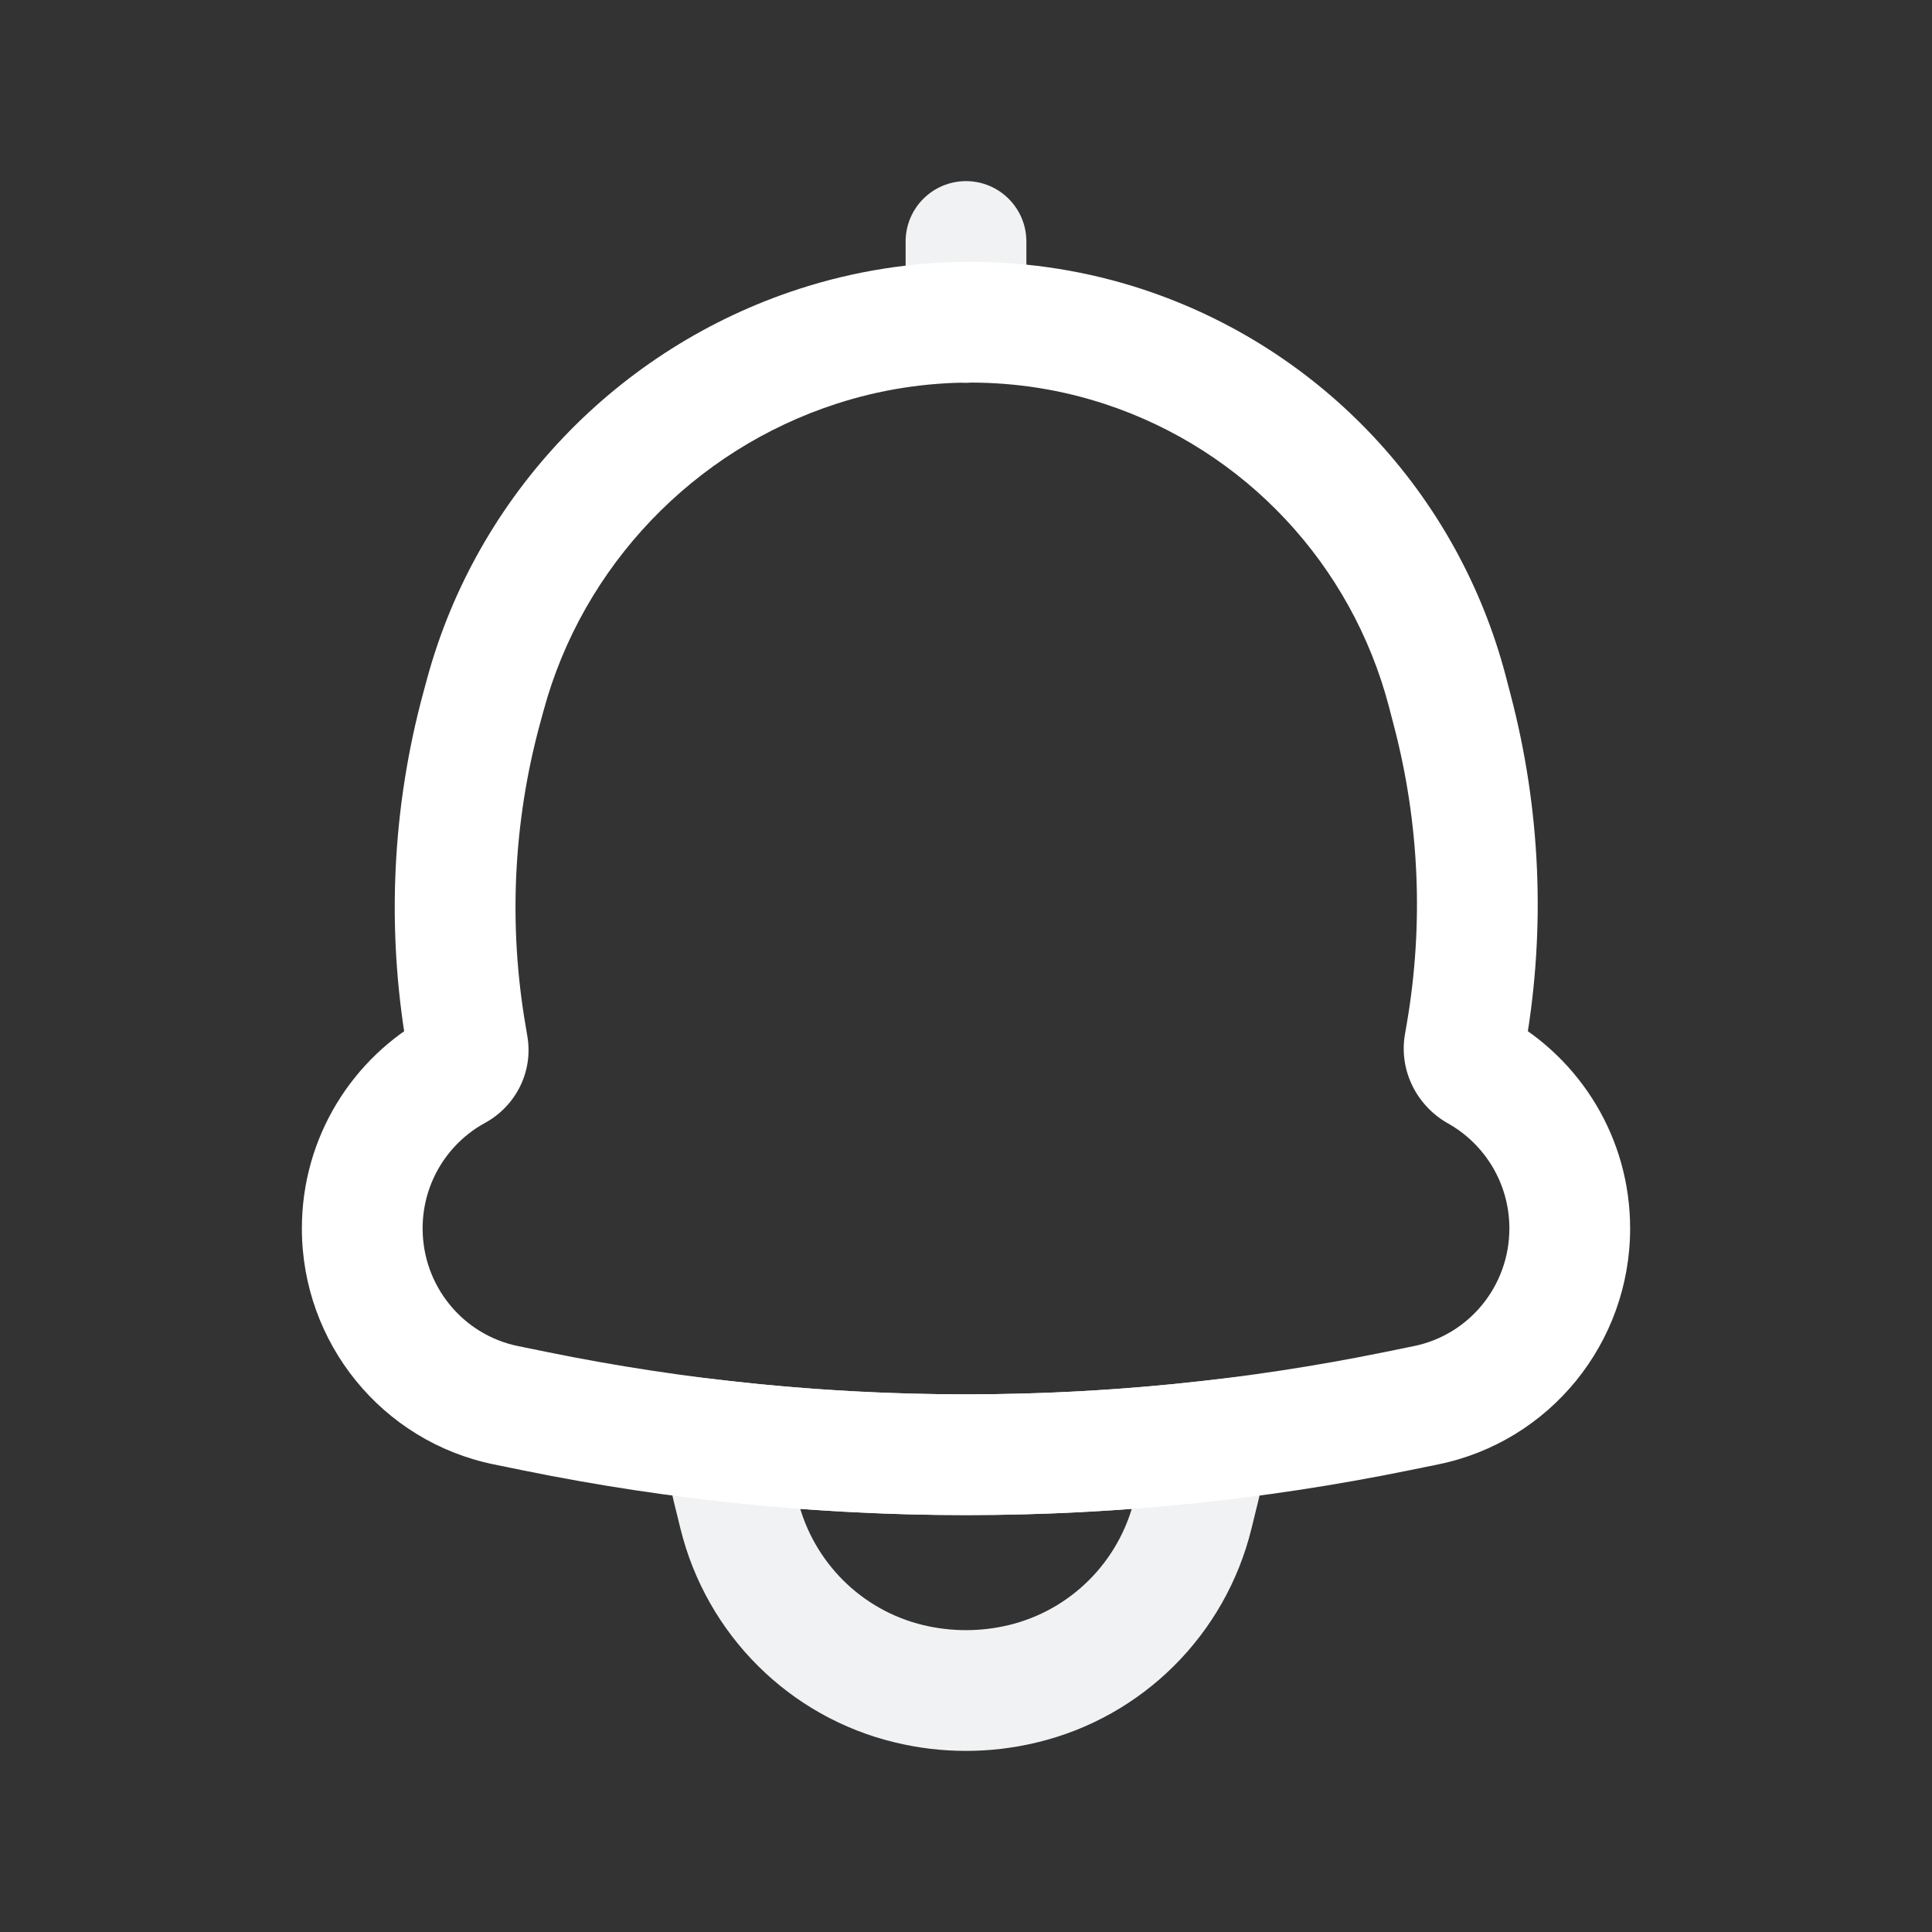 <svg width="24" height="24" viewBox="0 0 24 24" fill="none" xmlns="http://www.w3.org/2000/svg">
<rect x="0" y="0" width="24" height="24" fill="#333333" stroke="none"/>
<path d="M9.009 17.903L9.093 17.158L8.195 17.057L8.261 17.958L9.009 17.903ZM14.991 17.903L15.739 17.958L15.804 17.057L14.907 17.158L14.991 17.903ZM14.9 18.477L15.628 18.656V18.656L14.9 18.477ZM14.818 18.811L14.09 18.631L14.09 18.631L14.818 18.811ZM12.704 20.917L12.878 21.646H12.878L12.704 20.917ZM11.296 20.917L11.122 21.646H11.122L11.296 20.917ZM9.182 18.811L9.91 18.631L9.91 18.631L9.182 18.811ZM9.1 18.477L8.371 18.656L8.371 18.656L9.1 18.477ZM8.925 18.649C10.969 18.878 13.031 18.878 15.075 18.649L14.907 17.158C12.975 17.375 11.025 17.375 9.093 17.158L8.925 18.649ZM15.628 18.656C15.685 18.427 15.722 18.193 15.739 17.958L14.243 17.849C14.232 18 14.208 18.151 14.172 18.298L15.628 18.656ZM15.546 18.99L15.628 18.656L14.172 18.298L14.09 18.631L15.546 18.99ZM12.878 21.646C14.194 21.332 15.223 20.305 15.546 18.99L14.09 18.631C13.9 19.405 13.296 20.004 12.529 20.188L12.878 21.646ZM11.122 21.646C11.699 21.785 12.301 21.785 12.878 21.646L12.529 20.188C12.181 20.271 11.819 20.271 11.47 20.188L11.122 21.646ZM8.453 18.99C8.777 20.305 9.805 21.332 11.122 21.646L11.47 20.188C10.703 20.004 10.1 19.405 9.91 18.631L8.453 18.99ZM8.371 18.656L8.453 18.99L9.91 18.631L9.828 18.298L8.371 18.656ZM8.261 17.958C8.278 18.193 8.315 18.427 8.371 18.656L9.828 18.298C9.792 18.151 9.768 18 9.757 17.849L8.261 17.958Z" fill="#F1F2F3"/>
<path d="M12.75 3C12.75 2.586 12.414 2.25 12 2.25C11.586 2.25 11.25 2.586 11.25 3H12.75ZM11.25 4.005C11.25 4.419 11.586 4.755 12 4.755C12.414 4.755 12.75 4.419 12.75 4.005H11.25ZM11.25 3V4.005H12.75V3H11.25Z" fill="#F1F2F3"/>
<path d="M6.028 8.633L6.752 8.829L6.752 8.829L6.028 8.633ZM10.158 4.302L9.927 3.589V3.589L10.158 4.302ZM5.983 8.798L5.259 8.602L5.259 8.602L5.983 8.798ZM5.79 12.867L6.529 12.741V12.741L5.79 12.867ZM5.812 12.999L5.073 13.126L5.073 13.126L5.812 12.999ZM6.288 17.457L6.437 16.722L6.437 16.722L6.288 17.457ZM6.655 17.532L6.505 18.267L6.505 18.267L6.655 17.532ZM17.345 17.532L17.494 18.267V18.267L17.345 17.532ZM17.712 17.457L17.563 16.722L17.563 16.722L17.712 17.457ZM18.192 12.974L18.931 13.1V13.1L18.192 12.974ZM18.216 12.834L17.477 12.708V12.708L18.216 12.834ZM18.042 8.826L17.316 9.017V9.017L18.042 8.826ZM17.979 8.588L18.705 8.398V8.398L17.979 8.588ZM13.967 4.308L14.202 3.596V3.596L13.967 4.308ZM18.353 13.301L17.987 13.955L18.353 13.301ZM5.668 13.289L6.027 13.948L5.668 13.289ZM6.752 8.829C7.239 7.029 8.621 5.589 10.39 5.016L9.927 3.589C7.68 4.317 5.925 6.144 5.304 8.436L6.752 8.829ZM6.707 8.994L6.752 8.829L5.304 8.436L5.259 8.602L6.707 8.994ZM6.529 12.741C6.315 11.494 6.376 10.215 6.707 8.994L5.259 8.602C4.871 10.033 4.8 11.532 5.05 12.994L6.529 12.741ZM6.551 12.872L6.529 12.741L5.05 12.994L5.073 13.126L6.551 12.872ZM5.25 15.26C5.25 14.693 5.564 14.2 6.027 13.948L5.309 12.631C4.381 13.137 3.75 14.125 3.75 15.26H5.25ZM6.437 16.722C5.749 16.582 5.25 15.973 5.25 15.26H3.75C3.75 16.681 4.746 17.909 6.138 18.192L6.437 16.722ZM6.805 16.797L6.437 16.722L6.138 18.192L6.505 18.267L6.805 16.797ZM17.195 16.797C13.767 17.496 10.233 17.496 6.805 16.797L6.505 18.267C10.132 19.006 13.868 19.006 17.494 18.267L17.195 16.797ZM17.563 16.722L17.195 16.797L17.494 18.267L17.862 18.192L17.563 16.722ZM18.75 15.26C18.75 15.973 18.251 16.582 17.563 16.722L17.862 18.192C19.254 17.909 20.25 16.681 20.25 15.26H18.75ZM17.987 13.955C18.442 14.21 18.75 14.699 18.75 15.26H20.25C20.25 14.136 19.632 13.157 18.719 12.646L17.987 13.955ZM17.477 12.708L17.453 12.847L18.931 13.1L18.955 12.961L17.477 12.708ZM17.316 9.017C17.632 10.221 17.687 11.48 17.477 12.708L18.955 12.961C19.202 11.522 19.137 10.047 18.767 8.636L17.316 9.017ZM17.254 8.779L17.316 9.017L18.767 8.636L18.705 8.398L17.254 8.779ZM13.732 5.021C15.462 5.592 16.789 7.006 17.254 8.779L18.705 8.398C18.111 6.136 16.417 4.328 14.202 3.596L13.732 5.021ZM10.39 5.016C11.474 4.664 12.653 4.664 13.732 5.021L14.202 3.596C12.817 3.139 11.311 3.14 9.927 3.589L10.39 5.016ZM18.719 12.646C18.863 12.726 18.966 12.899 18.931 13.1L17.453 12.847C17.373 13.311 17.612 13.745 17.987 13.955L18.719 12.646ZM5.073 13.126C5.036 12.909 5.147 12.719 5.309 12.631L6.027 13.948C6.397 13.746 6.628 13.323 6.551 12.872L5.073 13.126Z" fill="white"/>
</svg>
